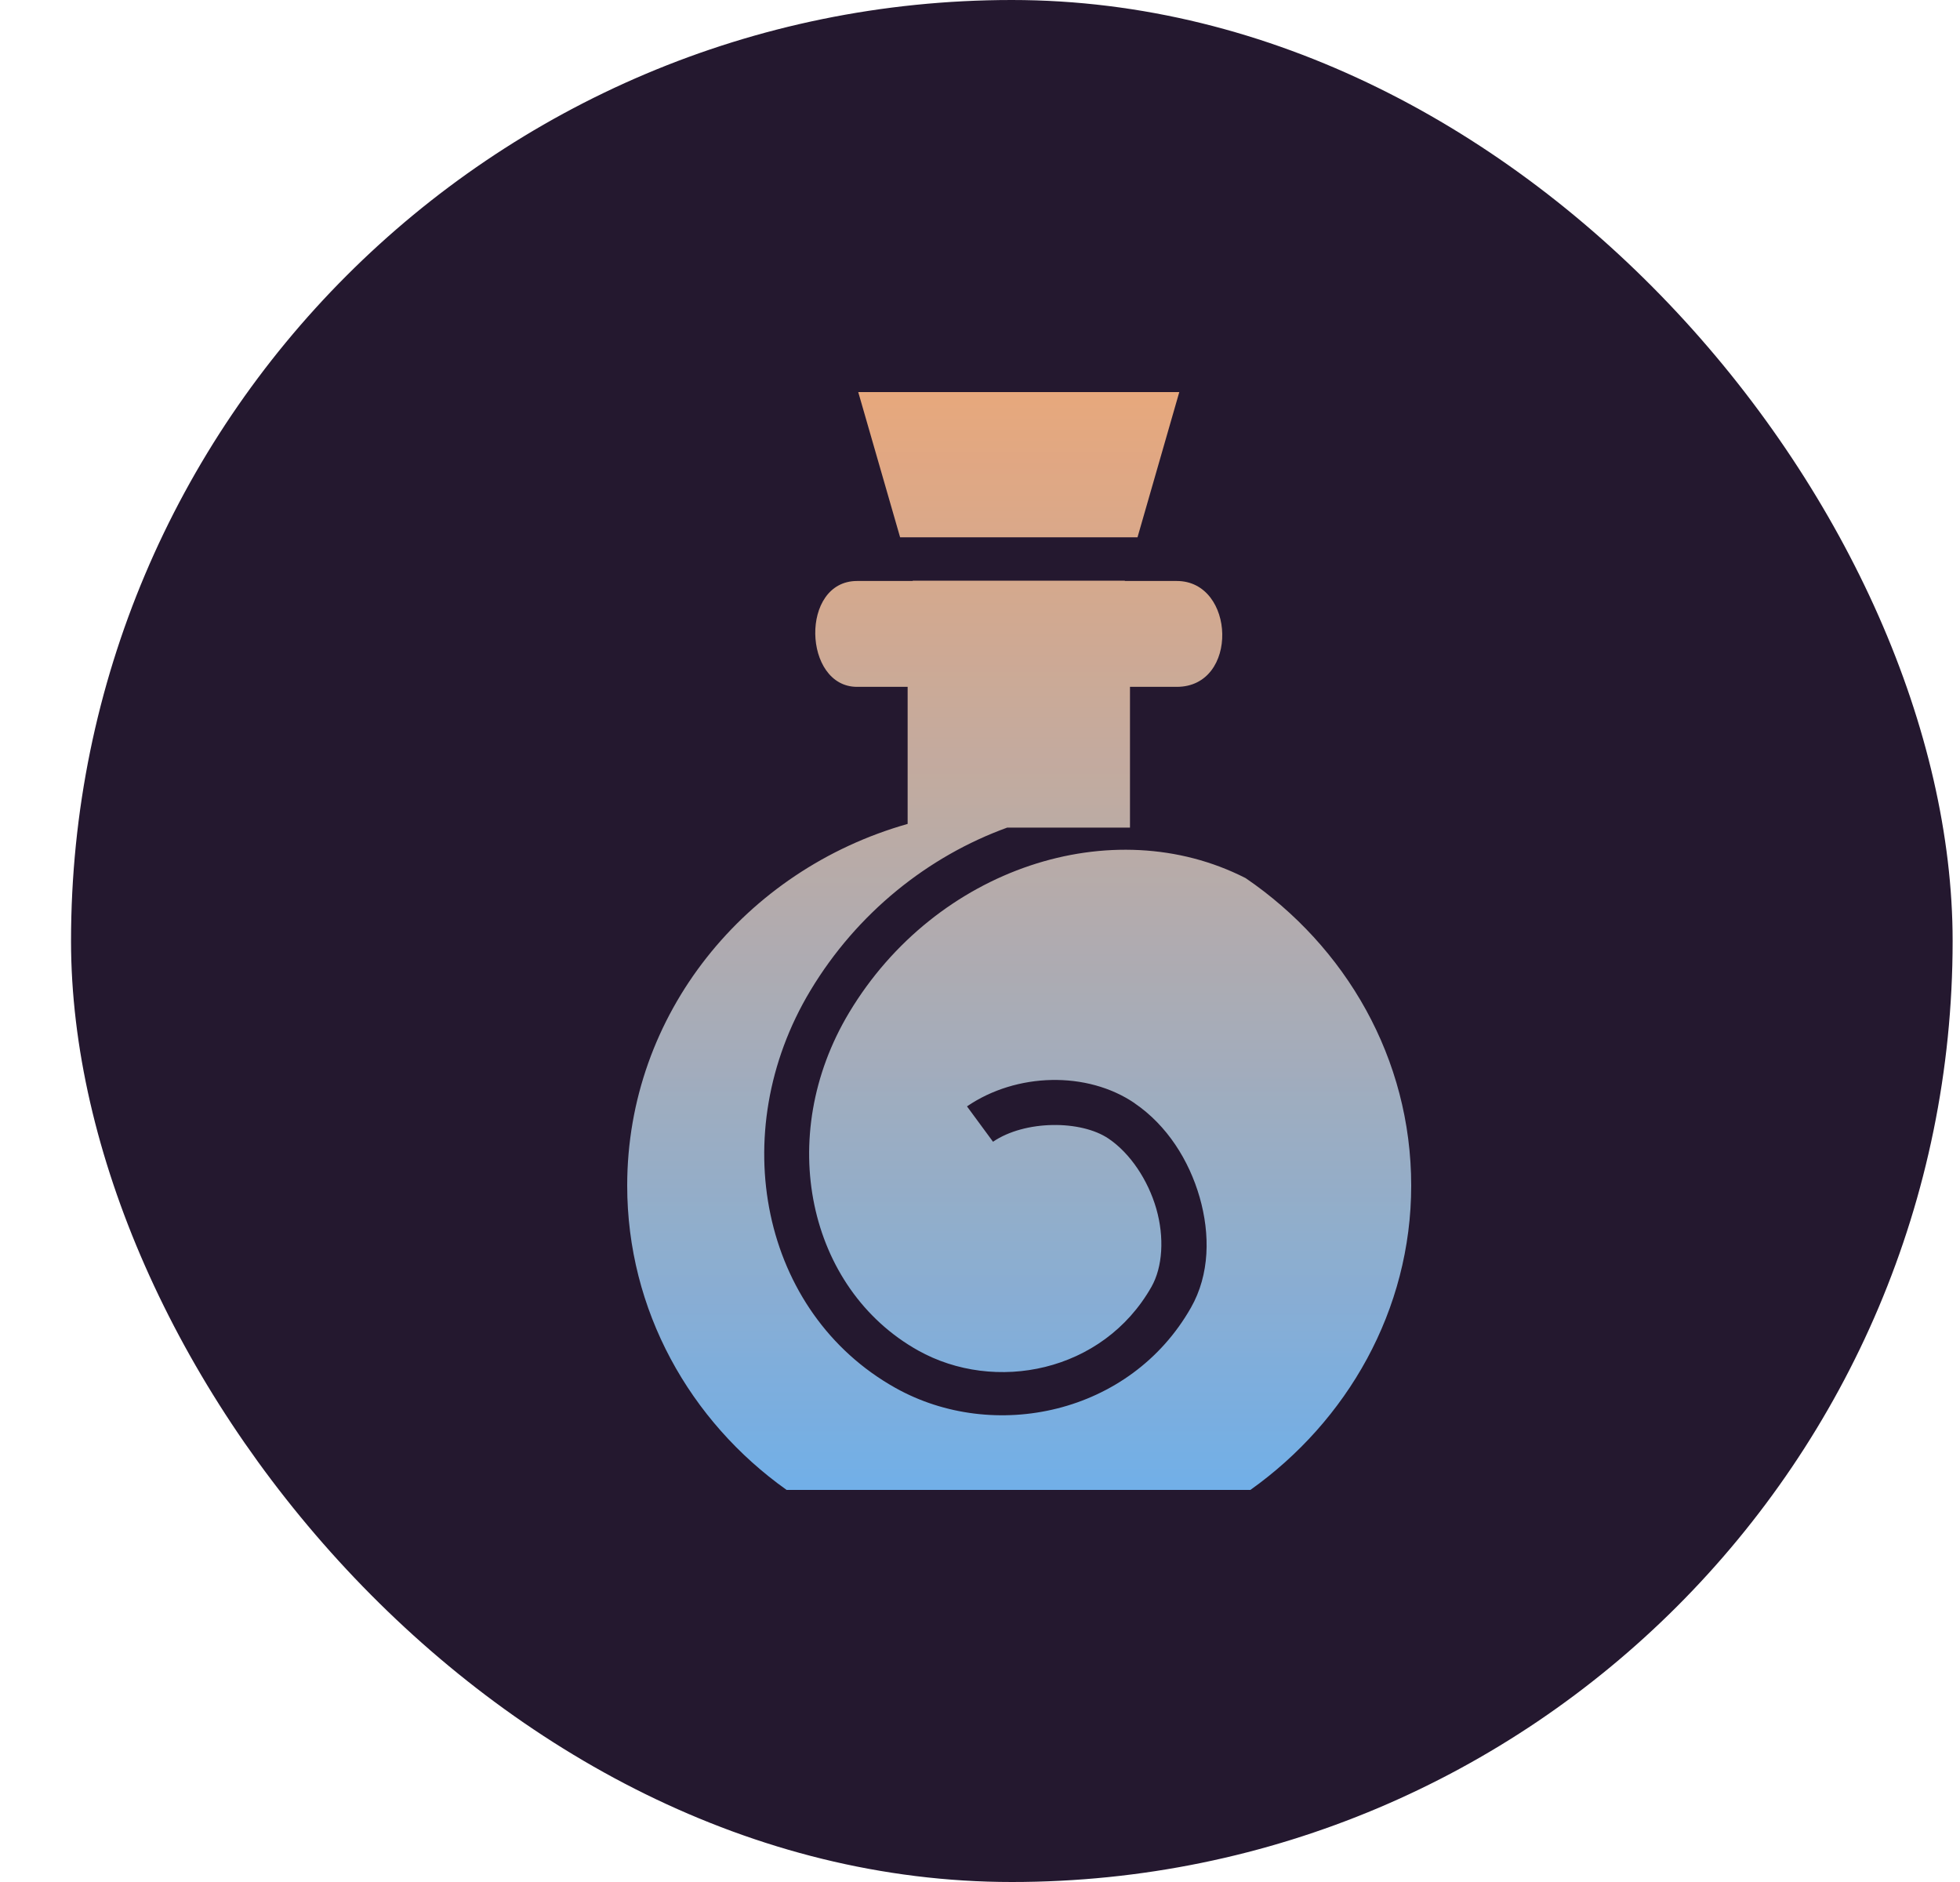 <svg width="25" height="24" viewBox="0 0 25 24" fill="none" xmlns="http://www.w3.org/2000/svg">
<rect x="0.906" width="24" height="24" rx="12" fill="#24182F"/>
<path d="M10.947 5L11.481 6.852H14.509L15.042 5H10.947ZM11.641 7.405L11.642 7.409H10.932C10.201 7.409 10.241 8.759 10.932 8.759H11.577V10.507C9.507 11.093 8 12.933 8 15.119C8 16.709 8.798 18.122 10.033 19H15.949C17.183 18.122 18 16.709 18 15.119C18 13.498 17.165 12.069 15.888 11.198L15.886 11.197C14.188 10.332 11.938 11.069 10.832 12.911C9.879 14.497 10.307 16.435 11.709 17.221C12.687 17.769 14.066 17.504 14.687 16.41C14.83 16.158 14.853 15.78 14.749 15.415C14.644 15.05 14.417 14.708 14.141 14.521C13.788 14.281 13.072 14.283 12.666 14.56L12.334 14.109C12.964 13.678 13.866 13.656 14.472 14.068V14.069C14.886 14.351 15.166 14.796 15.302 15.269C15.437 15.742 15.431 16.253 15.191 16.675C14.416 18.039 12.673 18.4 11.421 17.699C9.712 16.742 9.243 14.452 10.336 12.633C10.934 11.637 11.843 10.918 12.847 10.554H14.413V8.759H15.01C15.807 8.759 15.76 7.409 15.01 7.409H14.347L14.348 7.405H11.641Z" fill="url(#paint0_linear_1_14299)"/>
<defs>
<linearGradient id="paint0_linear_1_14299" x1="13" y1="5" x2="13" y2="19" gradientUnits="userSpaceOnUse">
<stop stop-color="#FFB986" stop-opacity="0.89"/>
<stop offset="1" stop-color="#71AFE8"/>
</linearGradient>
</defs>
</svg>
